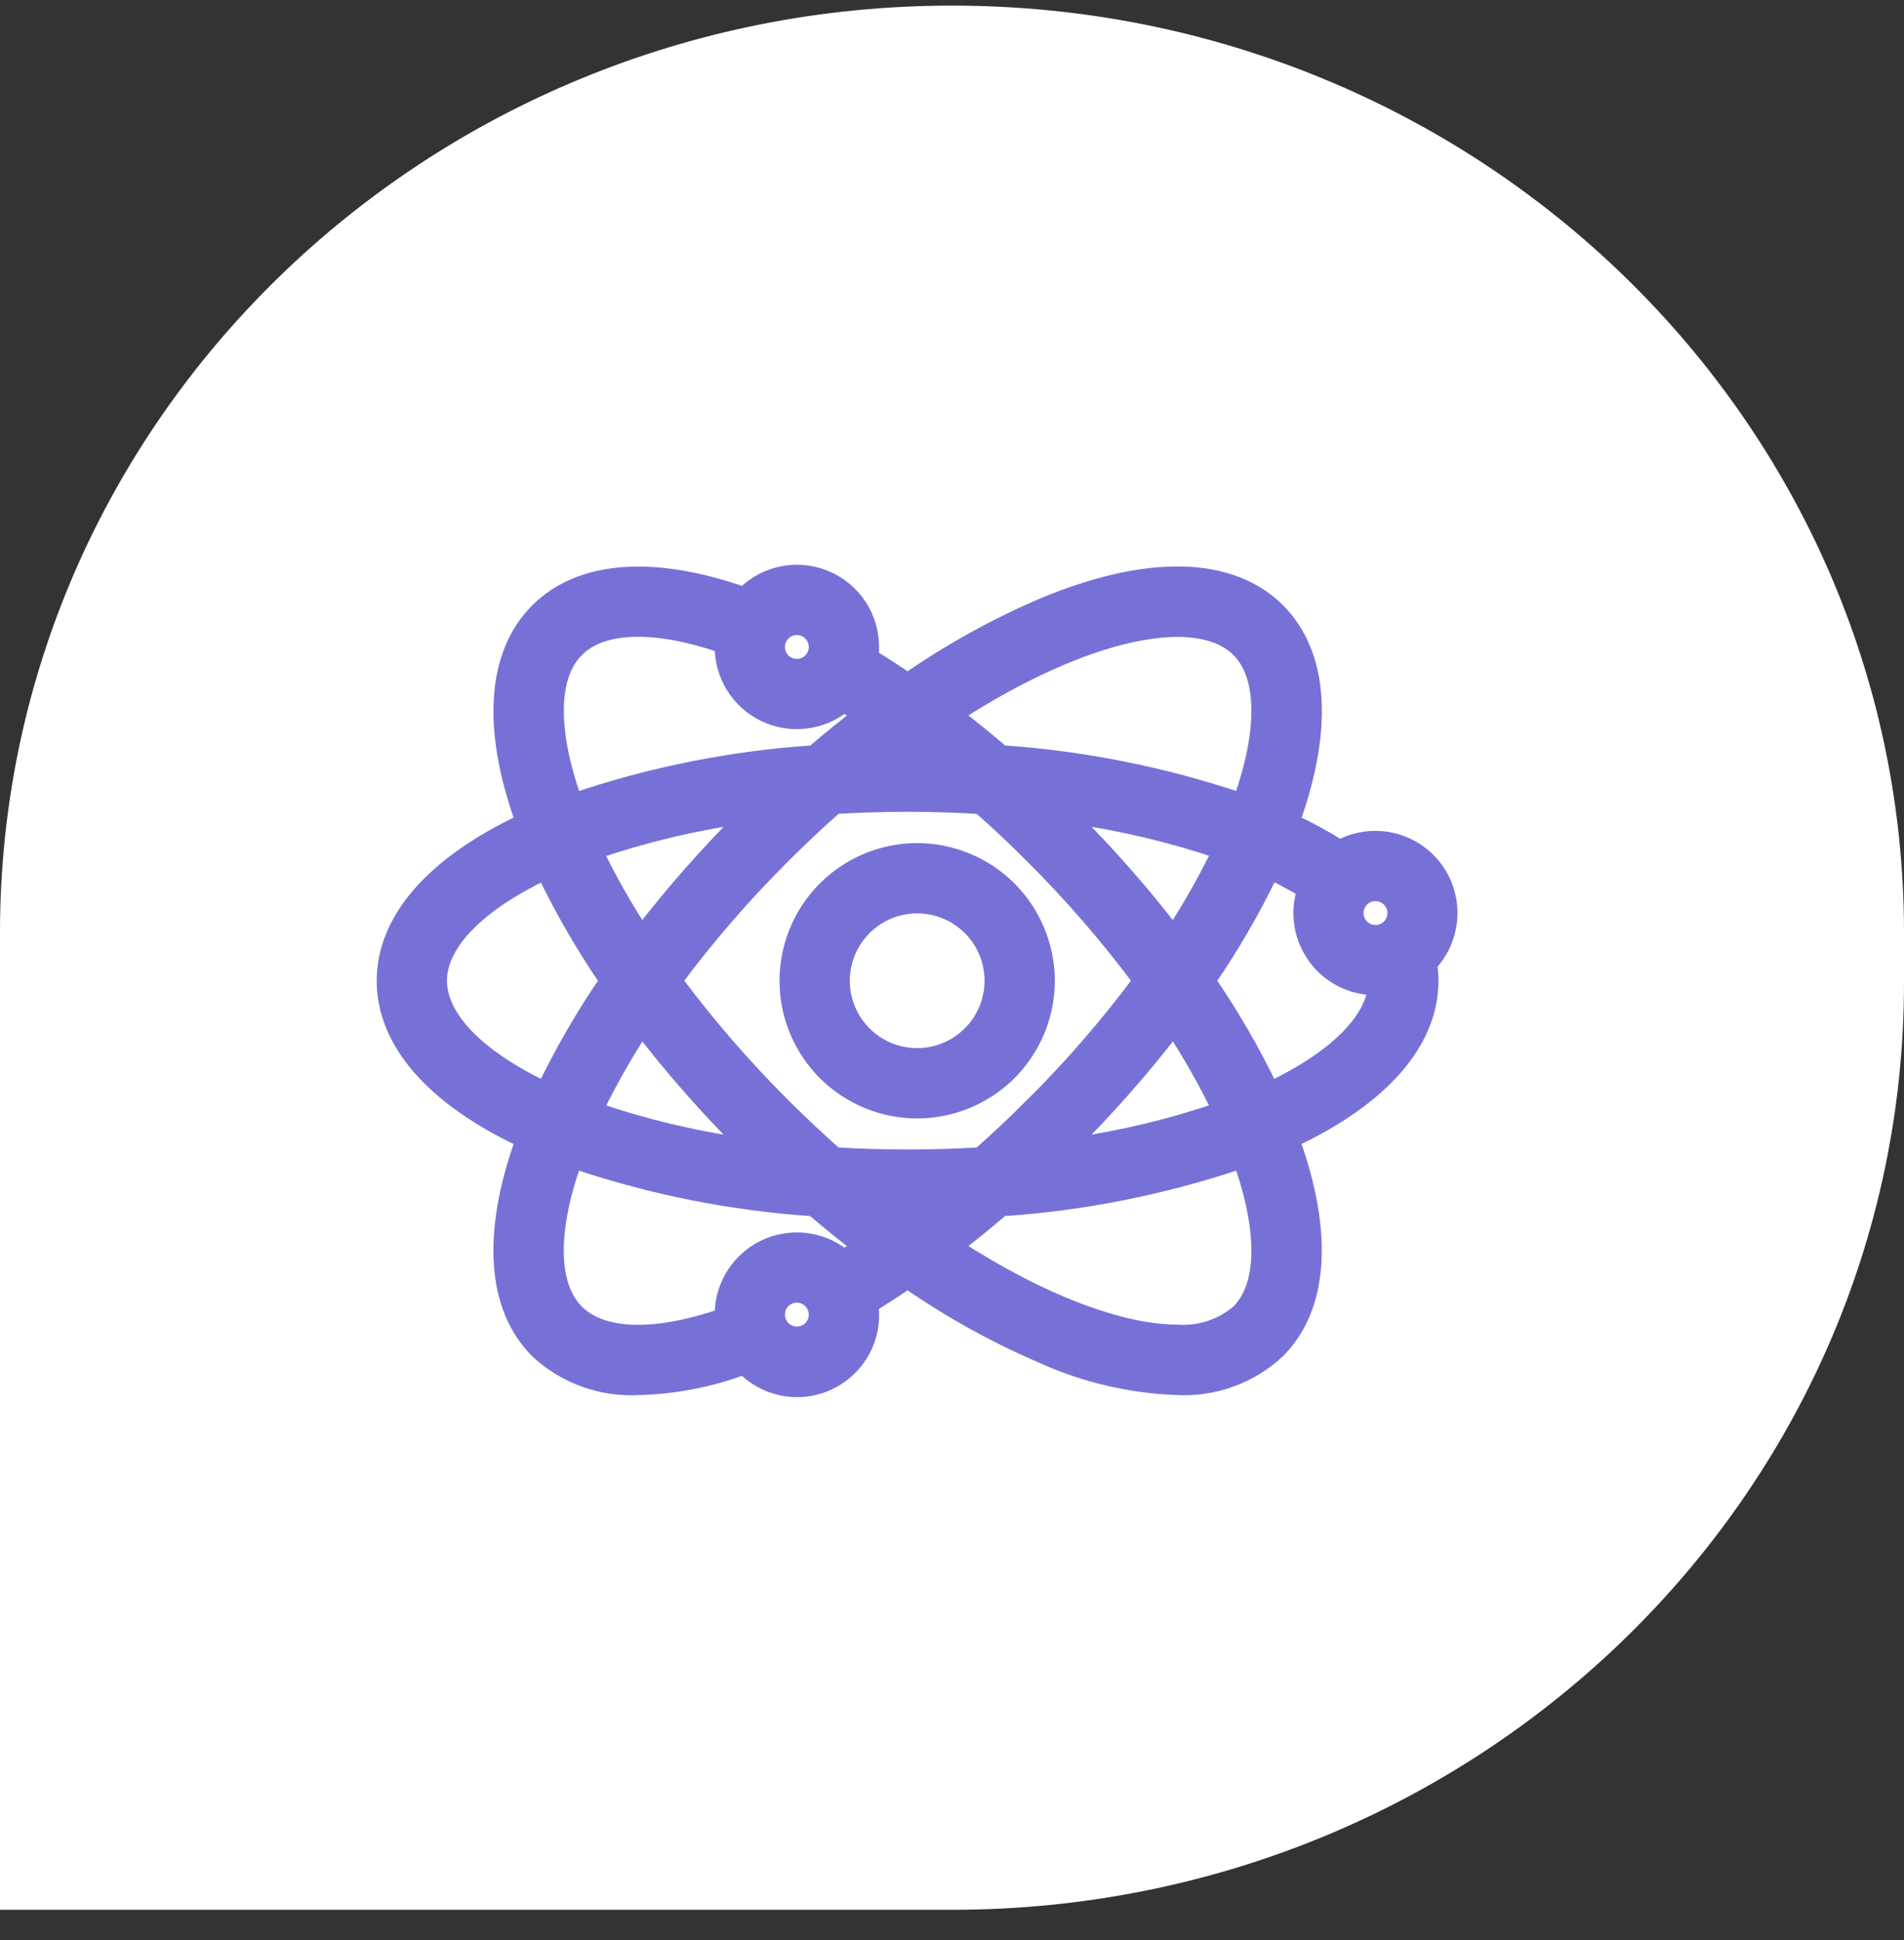 <svg width="53" height="54" viewBox="0 0 53 54" fill="none" xmlns="http://www.w3.org/2000/svg">
<rect x="0" y="0" width="53" height="54" fill="#333333" stroke="none"/>
<path d="M53 27.355V25.958C53 11.709 41.136 0.156 26.5 0.156C11.864 0.156 0 11.709 0 25.958L0 53.156L26.5 53.156C41.136 53.156 53 41.604 53 27.355Z" fill="white"/>
<g clip-path="url(#clip0_1_7508)">
<mask id="path-3-outside-1_1_7508" maskUnits="userSpaceOnUse" x="-5.442" y="-1.682" width="62" height="67" fill="black">
<rect fill="white" x="-5.442" y="-1.682" width="62" height="67"/>
<path d="M25.531 8.86C22.2 8.861 18.931 9.762 16.07 11.468C13.209 13.175 10.863 15.623 9.28 18.553C7.697 21.484 6.936 24.788 7.077 28.116C7.218 31.445 8.257 34.672 10.082 37.458C11.858 40.162 12.885 43.51 13.877 46.748C14.027 47.236 14.18 47.735 14.336 48.23H13.753C13.546 48.23 13.348 48.312 13.202 48.458C13.056 48.604 12.974 48.802 12.974 49.009V51.639C12.975 52.524 13.32 53.373 13.935 54.009C14.55 54.644 15.388 55.016 16.271 55.046V56.899C16.273 57.803 16.632 58.67 17.271 59.309C17.91 59.948 18.777 60.307 19.681 60.309H19.737C20.158 61.51 20.941 62.551 21.979 63.288C23.018 64.024 24.259 64.42 25.532 64.42C26.805 64.42 28.046 64.024 29.084 63.288C30.122 62.551 30.906 61.51 31.326 60.309H31.382C32.286 60.307 33.152 59.947 33.791 59.308C34.43 58.669 34.789 57.803 34.79 56.899V55.046C35.674 55.016 36.511 54.644 37.126 54.009C37.741 53.373 38.086 52.524 38.086 51.639V49.009C38.086 48.802 38.004 48.604 37.858 48.458C37.712 48.312 37.514 48.23 37.308 48.23H36.725C36.876 47.75 37.024 47.266 37.169 46.792C38.169 43.533 39.202 40.162 40.978 37.461C42.805 34.675 43.844 31.447 43.985 28.118C44.127 24.79 43.366 21.485 41.783 18.554C40.199 15.623 37.853 13.175 34.992 11.468C32.131 9.762 28.862 8.861 25.531 8.86ZM25.531 62.866C24.676 62.866 23.838 62.626 23.112 62.175C22.385 61.723 21.8 61.078 21.421 60.311H29.642C29.265 61.079 28.679 61.726 27.953 62.178C27.226 62.629 26.387 62.868 25.531 62.866ZM31.381 58.755H19.68C19.188 58.755 18.717 58.559 18.369 58.211C18.022 57.863 17.827 57.391 17.827 56.899V55.049H33.235V56.899C33.235 57.391 33.04 57.863 32.692 58.211C32.345 58.559 31.873 58.755 31.381 58.755ZM36.531 51.639C36.53 52.131 36.335 52.602 35.987 52.949C35.64 53.297 35.169 53.492 34.678 53.493H16.384C15.892 53.492 15.421 53.297 15.074 52.949C14.727 52.602 14.531 52.131 14.531 51.639V49.786H36.531V51.639ZM39.679 36.604C37.78 39.498 36.713 42.97 35.682 46.336C35.482 46.987 35.29 47.613 35.094 48.23H15.968C15.764 47.589 15.562 46.932 15.365 46.292C14.341 42.95 13.281 39.492 11.383 36.604C9.711 34.053 8.761 31.097 8.632 28.05C8.503 25.003 9.2 21.977 10.65 19.294C12.1 16.611 14.248 14.37 16.868 12.807C19.488 11.245 22.481 10.421 25.531 10.421C28.581 10.421 31.574 11.245 34.194 12.807C36.813 14.37 38.962 16.611 40.411 19.294C41.861 21.977 42.559 25.003 42.43 28.05C42.301 31.097 41.35 34.053 39.679 36.604ZM24.752 5.417V0.097C24.752 -0.11 24.834 -0.308 24.98 -0.454C25.126 -0.6 25.324 -0.682 25.531 -0.682C25.737 -0.682 25.935 -0.6 26.081 -0.454C26.227 -0.308 26.309 -0.11 26.309 0.097V5.417C26.309 5.624 26.227 5.822 26.081 5.968C25.935 6.114 25.737 6.196 25.531 6.196C25.324 6.196 25.126 6.114 24.98 5.968C24.834 5.822 24.752 5.624 24.752 5.417ZM8.097 12.96L4.336 9.198C4.197 9.051 4.121 8.855 4.124 8.653C4.127 8.451 4.209 8.257 4.352 8.114C4.495 7.971 4.688 7.89 4.891 7.886C5.093 7.883 5.289 7.959 5.436 8.098L9.198 11.86C9.336 12.007 9.412 12.203 9.409 12.405C9.406 12.607 9.324 12.8 9.181 12.943C9.038 13.086 8.845 13.168 8.643 13.171C8.44 13.174 8.245 13.098 8.097 12.96ZM2.433 29.291C2.433 29.497 2.352 29.695 2.207 29.84C2.062 29.986 1.865 30.069 1.659 30.07H-3.664C-3.87 30.07 -4.068 29.988 -4.214 29.842C-4.36 29.696 -4.442 29.498 -4.442 29.291C-4.442 29.085 -4.36 28.887 -4.214 28.741C-4.068 28.595 -3.87 28.513 -3.664 28.513H1.659C1.865 28.514 2.062 28.596 2.208 28.742C2.353 28.888 2.433 29.086 2.433 29.291ZM46.726 8.097C46.872 8.243 46.953 8.441 46.953 8.647C46.953 8.854 46.872 9.052 46.726 9.198L42.964 12.959C42.817 13.098 42.621 13.174 42.419 13.171C42.217 13.168 42.023 13.086 41.88 12.943C41.737 12.8 41.656 12.606 41.652 12.404C41.649 12.202 41.725 12.006 41.864 11.859L45.626 8.097C45.771 7.951 45.969 7.87 46.176 7.87C46.382 7.87 46.58 7.951 46.726 8.097ZM55.505 29.292C55.505 29.499 55.423 29.697 55.277 29.843C55.131 29.989 54.933 30.071 54.726 30.071H49.402C49.196 30.071 48.998 29.989 48.852 29.843C48.706 29.697 48.624 29.499 48.624 29.292C48.624 29.086 48.706 28.888 48.852 28.742C48.998 28.596 49.196 28.514 49.402 28.514H54.723C54.825 28.514 54.926 28.533 55.021 28.572C55.116 28.611 55.202 28.668 55.275 28.741C55.347 28.813 55.405 28.899 55.444 28.993C55.483 29.088 55.505 29.19 55.505 29.292ZM35.984 22.86C36.92 20.265 36.78 18.196 35.573 16.988C34.264 15.678 31.939 15.626 29.027 16.844C27.706 17.41 26.446 18.108 25.265 18.926C24.928 18.696 24.59 18.478 24.253 18.271C24.308 17.838 24.227 17.399 24.02 17.015C23.814 16.632 23.492 16.322 23.1 16.131C22.708 15.939 22.267 15.875 21.837 15.947C21.407 16.02 21.01 16.225 20.703 16.535C18.171 15.65 16.141 15.806 14.957 16.991C13.751 18.197 13.611 20.265 14.545 22.859C12.051 24.033 10.686 25.594 10.686 27.3C10.686 29.006 12.051 30.567 14.545 31.74C13.611 34.334 13.749 36.402 14.957 37.609C15.333 37.959 15.775 38.229 16.258 38.404C16.74 38.58 17.253 38.656 17.765 38.63C18.769 38.605 19.762 38.414 20.703 38.064C21.009 38.376 21.406 38.583 21.837 38.657C22.268 38.731 22.711 38.667 23.103 38.475C23.496 38.283 23.818 37.972 24.025 37.587C24.231 37.202 24.311 36.761 24.253 36.328C24.59 36.121 24.928 35.903 25.265 35.672C26.446 36.491 27.706 37.189 29.027 37.755C30.204 38.286 31.474 38.583 32.765 38.629C33.277 38.656 33.789 38.579 34.272 38.403C34.754 38.228 35.195 37.957 35.571 37.607C36.777 36.4 36.917 34.332 35.982 31.738C38.477 30.565 39.841 29.004 39.841 27.298C39.841 27.144 39.829 26.991 39.807 26.839C40.145 26.478 40.344 26.008 40.368 25.514C40.393 25.02 40.24 24.533 39.938 24.14C39.636 23.748 39.205 23.476 38.721 23.372C38.237 23.269 37.732 23.341 37.296 23.575C36.875 23.309 36.437 23.07 35.984 22.86ZM34.473 18.086C35.202 18.815 35.218 20.328 34.535 22.267C32.388 21.544 30.158 21.099 27.899 20.943C27.473 20.578 27.043 20.229 26.609 19.896C30.228 17.56 33.325 16.941 34.473 18.089V18.086ZM28.729 30.759C28.251 31.237 27.764 31.695 27.268 32.134C26.62 32.174 25.952 32.194 25.265 32.194C24.577 32.195 23.909 32.175 23.261 32.134C22.774 31.703 22.287 31.245 21.8 30.759C20.716 29.68 19.712 28.522 18.798 27.295C19.712 26.068 20.715 24.91 21.8 23.83C22.287 23.344 22.774 22.886 23.261 22.456C23.909 22.416 24.577 22.395 25.265 22.395C25.943 22.395 26.611 22.416 27.269 22.457C27.764 22.891 28.252 23.353 28.729 23.831C29.814 24.911 30.817 26.069 31.732 27.296C30.817 28.524 29.813 29.682 28.729 30.762V30.759ZM32.664 28.64C33.134 29.361 33.557 30.11 33.933 30.883C32.596 31.341 31.218 31.672 29.818 31.87L29.83 31.86C30.843 30.849 31.789 29.775 32.664 28.643V28.64ZM25.277 33.751L25.263 33.761L25.249 33.751H25.277ZM20.711 31.87C19.311 31.673 17.934 31.343 16.596 30.886C16.972 30.113 17.396 29.363 17.865 28.643C18.74 29.776 19.686 30.851 20.699 31.862L20.711 31.87ZM17.863 25.952C17.393 25.232 16.97 24.483 16.594 23.709C17.931 23.252 19.309 22.922 20.709 22.725L20.697 22.735C19.684 23.746 18.738 24.82 17.863 25.952ZM25.248 20.842L25.262 20.832L25.275 20.842H25.248ZM29.828 22.733L29.818 22.723C31.218 22.92 32.595 23.247 33.934 23.7C33.557 24.477 33.133 25.229 32.662 25.952C31.788 24.819 30.842 23.744 29.83 22.733H29.828ZM22.181 17.475C22.287 17.475 22.39 17.506 22.477 17.565C22.565 17.623 22.633 17.707 22.674 17.804C22.714 17.901 22.724 18.008 22.704 18.112C22.683 18.215 22.632 18.31 22.558 18.384C22.483 18.459 22.388 18.509 22.285 18.53C22.182 18.55 22.075 18.54 21.977 18.499C21.88 18.459 21.797 18.39 21.738 18.303C21.68 18.215 21.649 18.112 21.649 18.007C21.649 17.866 21.706 17.73 21.805 17.631C21.905 17.531 22.041 17.475 22.181 17.475ZM16.056 18.091C16.773 17.375 18.226 17.338 20.095 17.974C20.095 17.984 20.095 17.996 20.095 18.007C20.094 18.401 20.206 18.787 20.416 19.121C20.626 19.454 20.927 19.721 21.282 19.891C21.638 20.061 22.035 20.127 22.426 20.08C22.818 20.034 23.188 19.878 23.494 19.63C23.639 19.718 23.779 19.807 23.921 19.9C23.489 20.232 23.06 20.581 22.634 20.945C20.373 21.096 18.141 21.541 15.995 22.267C15.311 20.332 15.327 18.818 16.055 18.089L16.056 18.091ZM12.242 27.298C12.242 26.267 13.3 25.184 15.15 24.299C15.652 25.341 16.232 26.344 16.886 27.298C16.232 28.251 15.651 29.254 15.15 30.296C13.3 29.411 12.242 28.326 12.242 27.298ZM22.181 37.122C22.076 37.122 21.973 37.091 21.886 37.033C21.798 36.974 21.73 36.891 21.689 36.794C21.649 36.696 21.638 36.589 21.659 36.486C21.679 36.383 21.73 36.288 21.804 36.213C21.879 36.139 21.974 36.088 22.077 36.068C22.18 36.047 22.288 36.057 22.385 36.098C22.482 36.138 22.565 36.207 22.624 36.294C22.682 36.382 22.713 36.485 22.713 36.59C22.713 36.731 22.657 36.867 22.557 36.966C22.458 37.066 22.323 37.122 22.181 37.122ZM23.493 34.967C23.187 34.719 22.816 34.563 22.425 34.517C22.033 34.471 21.637 34.536 21.281 34.706C20.925 34.876 20.625 35.143 20.415 35.477C20.204 35.81 20.093 36.196 20.093 36.59C20.093 36.601 20.093 36.613 20.093 36.624C18.227 37.259 16.771 37.223 16.055 36.507C15.325 35.777 15.309 34.264 15.992 32.33C18.138 33.056 20.37 33.501 22.631 33.652C23.057 34.017 23.485 34.365 23.918 34.697C23.777 34.79 23.635 34.88 23.493 34.967ZM34.473 36.507C34.241 36.707 33.971 36.86 33.68 36.956C33.388 37.053 33.081 37.09 32.775 37.068C31.247 37.068 29.046 36.272 26.609 34.697C27.043 34.365 27.472 34.017 27.896 33.652C30.157 33.501 32.389 33.056 34.536 32.33C35.218 34.263 35.202 35.777 34.473 36.507ZM35.379 30.296C34.878 29.254 34.297 28.251 33.643 27.298C34.3 26.342 34.883 25.336 35.385 24.291C35.699 24.439 36.004 24.604 36.3 24.784C36.201 25.096 36.178 25.426 36.23 25.749C36.283 26.072 36.41 26.377 36.603 26.642C36.795 26.906 37.047 27.121 37.337 27.271C37.628 27.42 37.95 27.499 38.277 27.501C38.145 28.471 37.105 29.47 35.379 30.296ZM38.82 25.413C38.82 25.519 38.789 25.622 38.73 25.709C38.672 25.797 38.589 25.866 38.492 25.906C38.394 25.946 38.287 25.957 38.184 25.936C38.081 25.916 37.986 25.865 37.911 25.791C37.837 25.716 37.786 25.621 37.765 25.518C37.745 25.415 37.755 25.307 37.796 25.21C37.836 25.113 37.904 25.03 37.992 24.971C38.08 24.913 38.183 24.882 38.288 24.882C38.429 24.882 38.564 24.938 38.664 25.038C38.764 25.137 38.82 25.273 38.82 25.413ZM25.531 23.666C24.813 23.666 24.11 23.88 23.513 24.279C22.916 24.677 22.451 25.245 22.176 25.908C21.901 26.572 21.829 27.302 21.969 28.006C22.109 28.711 22.455 29.358 22.963 29.866C23.471 30.373 24.118 30.719 24.822 30.86C25.527 31 26.257 30.928 26.92 30.653C27.584 30.378 28.151 29.913 28.55 29.315C28.949 28.718 29.162 28.016 29.162 27.298C29.161 26.335 28.778 25.412 28.098 24.731C27.417 24.05 26.494 23.668 25.531 23.666ZM25.531 29.372C25.12 29.372 24.719 29.251 24.378 29.023C24.036 28.795 23.77 28.471 23.613 28.091C23.456 27.712 23.415 27.295 23.495 26.892C23.576 26.489 23.773 26.12 24.064 25.829C24.354 25.539 24.724 25.342 25.126 25.262C25.529 25.182 25.946 25.223 26.326 25.38C26.705 25.537 27.029 25.803 27.257 26.145C27.485 26.486 27.606 26.887 27.606 27.298C27.605 27.848 27.387 28.375 26.997 28.764C26.608 29.153 26.081 29.372 25.531 29.372Z"/>
</mask>
<path d="M25.531 8.86C22.2 8.861 18.931 9.762 16.07 11.468C13.209 13.175 10.863 15.623 9.28 18.553C7.697 21.484 6.936 24.788 7.077 28.116C7.218 31.445 8.257 34.672 10.082 37.458C11.858 40.162 12.885 43.51 13.877 46.748C14.027 47.236 14.18 47.735 14.336 48.23H13.753C13.546 48.23 13.348 48.312 13.202 48.458C13.056 48.604 12.974 48.802 12.974 49.009V51.639C12.975 52.524 13.32 53.373 13.935 54.009C14.55 54.644 15.388 55.016 16.271 55.046V56.899C16.273 57.803 16.632 58.67 17.271 59.309C17.91 59.948 18.777 60.307 19.681 60.309H19.737C20.158 61.51 20.941 62.551 21.979 63.288C23.018 64.024 24.259 64.42 25.532 64.42C26.805 64.42 28.046 64.024 29.084 63.288C30.122 62.551 30.906 61.51 31.326 60.309H31.382C32.286 60.307 33.152 59.947 33.791 59.308C34.43 58.669 34.789 57.803 34.79 56.899V55.046C35.674 55.016 36.511 54.644 37.126 54.009C37.741 53.373 38.086 52.524 38.086 51.639V49.009C38.086 48.802 38.004 48.604 37.858 48.458C37.712 48.312 37.514 48.23 37.308 48.23H36.725C36.876 47.75 37.024 47.266 37.169 46.792C38.169 43.533 39.202 40.162 40.978 37.461C42.805 34.675 43.844 31.447 43.985 28.118C44.127 24.79 43.366 21.485 41.783 18.554C40.199 15.623 37.853 13.175 34.992 11.468C32.131 9.762 28.862 8.861 25.531 8.86ZM25.531 62.866C24.676 62.866 23.838 62.626 23.112 62.175C22.385 61.723 21.8 61.078 21.421 60.311H29.642C29.265 61.079 28.679 61.726 27.953 62.178C27.226 62.629 26.387 62.868 25.531 62.866ZM31.381 58.755H19.68C19.188 58.755 18.717 58.559 18.369 58.211C18.022 57.863 17.827 57.391 17.827 56.899V55.049H33.235V56.899C33.235 57.391 33.04 57.863 32.692 58.211C32.345 58.559 31.873 58.755 31.381 58.755ZM36.531 51.639C36.53 52.131 36.335 52.602 35.987 52.949C35.64 53.297 35.169 53.492 34.678 53.493H16.384C15.892 53.492 15.421 53.297 15.074 52.949C14.727 52.602 14.531 52.131 14.531 51.639V49.786H36.531V51.639ZM39.679 36.604C37.78 39.498 36.713 42.97 35.682 46.336C35.482 46.987 35.29 47.613 35.094 48.23H15.968C15.764 47.589 15.562 46.932 15.365 46.292C14.341 42.95 13.281 39.492 11.383 36.604C9.711 34.053 8.761 31.097 8.632 28.05C8.503 25.003 9.2 21.977 10.65 19.294C12.1 16.611 14.248 14.37 16.868 12.807C19.488 11.245 22.481 10.421 25.531 10.421C28.581 10.421 31.574 11.245 34.194 12.807C36.813 14.37 38.962 16.611 40.411 19.294C41.861 21.977 42.559 25.003 42.43 28.05C42.301 31.097 41.35 34.053 39.679 36.604ZM24.752 5.417V0.097C24.752 -0.11 24.834 -0.308 24.98 -0.454C25.126 -0.6 25.324 -0.682 25.531 -0.682C25.737 -0.682 25.935 -0.6 26.081 -0.454C26.227 -0.308 26.309 -0.11 26.309 0.097V5.417C26.309 5.624 26.227 5.822 26.081 5.968C25.935 6.114 25.737 6.196 25.531 6.196C25.324 6.196 25.126 6.114 24.98 5.968C24.834 5.822 24.752 5.624 24.752 5.417ZM8.097 12.96L4.336 9.198C4.197 9.051 4.121 8.855 4.124 8.653C4.127 8.451 4.209 8.257 4.352 8.114C4.495 7.971 4.688 7.89 4.891 7.886C5.093 7.883 5.289 7.959 5.436 8.098L9.198 11.86C9.336 12.007 9.412 12.203 9.409 12.405C9.406 12.607 9.324 12.8 9.181 12.943C9.038 13.086 8.845 13.168 8.643 13.171C8.44 13.174 8.245 13.098 8.097 12.96ZM2.433 29.291C2.433 29.497 2.352 29.695 2.207 29.84C2.062 29.986 1.865 30.069 1.659 30.07H-3.664C-3.87 30.07 -4.068 29.988 -4.214 29.842C-4.36 29.696 -4.442 29.498 -4.442 29.291C-4.442 29.085 -4.36 28.887 -4.214 28.741C-4.068 28.595 -3.87 28.513 -3.664 28.513H1.659C1.865 28.514 2.062 28.596 2.208 28.742C2.353 28.888 2.433 29.086 2.433 29.291ZM46.726 8.097C46.872 8.243 46.953 8.441 46.953 8.647C46.953 8.854 46.872 9.052 46.726 9.198L42.964 12.959C42.817 13.098 42.621 13.174 42.419 13.171C42.217 13.168 42.023 13.086 41.88 12.943C41.737 12.8 41.656 12.606 41.652 12.404C41.649 12.202 41.725 12.006 41.864 11.859L45.626 8.097C45.771 7.951 45.969 7.87 46.176 7.87C46.382 7.87 46.58 7.951 46.726 8.097ZM55.505 29.292C55.505 29.499 55.423 29.697 55.277 29.843C55.131 29.989 54.933 30.071 54.726 30.071H49.402C49.196 30.071 48.998 29.989 48.852 29.843C48.706 29.697 48.624 29.499 48.624 29.292C48.624 29.086 48.706 28.888 48.852 28.742C48.998 28.596 49.196 28.514 49.402 28.514H54.723C54.825 28.514 54.926 28.533 55.021 28.572C55.116 28.611 55.202 28.668 55.275 28.741C55.347 28.813 55.405 28.899 55.444 28.993C55.483 29.088 55.505 29.19 55.505 29.292ZM35.984 22.86C36.92 20.265 36.78 18.196 35.573 16.988C34.264 15.678 31.939 15.626 29.027 16.844C27.706 17.41 26.446 18.108 25.265 18.926C24.928 18.696 24.59 18.478 24.253 18.271C24.308 17.838 24.227 17.399 24.02 17.015C23.814 16.632 23.492 16.322 23.1 16.131C22.708 15.939 22.267 15.875 21.837 15.947C21.407 16.02 21.01 16.225 20.703 16.535C18.171 15.65 16.141 15.806 14.957 16.991C13.751 18.197 13.611 20.265 14.545 22.859C12.051 24.033 10.686 25.594 10.686 27.3C10.686 29.006 12.051 30.567 14.545 31.74C13.611 34.334 13.749 36.402 14.957 37.609C15.333 37.959 15.775 38.229 16.258 38.404C16.74 38.58 17.253 38.656 17.765 38.63C18.769 38.605 19.762 38.414 20.703 38.064C21.009 38.376 21.406 38.583 21.837 38.657C22.268 38.731 22.711 38.667 23.103 38.475C23.496 38.283 23.818 37.972 24.025 37.587C24.231 37.202 24.311 36.761 24.253 36.328C24.59 36.121 24.928 35.903 25.265 35.672C26.446 36.491 27.706 37.189 29.027 37.755C30.204 38.286 31.474 38.583 32.765 38.629C33.277 38.656 33.789 38.579 34.272 38.403C34.754 38.228 35.195 37.957 35.571 37.607C36.777 36.4 36.917 34.332 35.982 31.738C38.477 30.565 39.841 29.004 39.841 27.298C39.841 27.144 39.829 26.991 39.807 26.839C40.145 26.478 40.344 26.008 40.368 25.514C40.393 25.02 40.24 24.533 39.938 24.14C39.636 23.748 39.205 23.476 38.721 23.372C38.237 23.269 37.732 23.341 37.296 23.575C36.875 23.309 36.437 23.07 35.984 22.86ZM34.473 18.086C35.202 18.815 35.218 20.328 34.535 22.267C32.388 21.544 30.158 21.099 27.899 20.943C27.473 20.578 27.043 20.229 26.609 19.896C30.228 17.56 33.325 16.941 34.473 18.089V18.086ZM28.729 30.759C28.251 31.237 27.764 31.695 27.268 32.134C26.62 32.174 25.952 32.194 25.265 32.194C24.577 32.195 23.909 32.175 23.261 32.134C22.774 31.703 22.287 31.245 21.8 30.759C20.716 29.68 19.712 28.522 18.798 27.295C19.712 26.068 20.715 24.91 21.8 23.83C22.287 23.344 22.774 22.886 23.261 22.456C23.909 22.416 24.577 22.395 25.265 22.395C25.943 22.395 26.611 22.416 27.269 22.457C27.764 22.891 28.252 23.353 28.729 23.831C29.814 24.911 30.817 26.069 31.732 27.296C30.817 28.524 29.813 29.682 28.729 30.762V30.759ZM32.664 28.64C33.134 29.361 33.557 30.11 33.933 30.883C32.596 31.341 31.218 31.672 29.818 31.87L29.83 31.86C30.843 30.849 31.789 29.775 32.664 28.643V28.64ZM25.277 33.751L25.263 33.761L25.249 33.751H25.277ZM20.711 31.87C19.311 31.673 17.934 31.343 16.596 30.886C16.972 30.113 17.396 29.363 17.865 28.643C18.74 29.776 19.686 30.851 20.699 31.862L20.711 31.87ZM17.863 25.952C17.393 25.232 16.97 24.483 16.594 23.709C17.931 23.252 19.309 22.922 20.709 22.725L20.697 22.735C19.684 23.746 18.738 24.82 17.863 25.952ZM25.248 20.842L25.262 20.832L25.275 20.842H25.248ZM29.828 22.733L29.818 22.723C31.218 22.92 32.595 23.247 33.934 23.7C33.557 24.477 33.133 25.229 32.662 25.952C31.788 24.819 30.842 23.744 29.83 22.733H29.828ZM22.181 17.475C22.287 17.475 22.39 17.506 22.477 17.565C22.565 17.623 22.633 17.707 22.674 17.804C22.714 17.901 22.724 18.008 22.704 18.112C22.683 18.215 22.632 18.31 22.558 18.384C22.483 18.459 22.388 18.509 22.285 18.53C22.182 18.55 22.075 18.54 21.977 18.499C21.88 18.459 21.797 18.39 21.738 18.303C21.68 18.215 21.649 18.112 21.649 18.007C21.649 17.866 21.706 17.73 21.805 17.631C21.905 17.531 22.041 17.475 22.181 17.475ZM16.056 18.091C16.773 17.375 18.226 17.338 20.095 17.974C20.095 17.984 20.095 17.996 20.095 18.007C20.094 18.401 20.206 18.787 20.416 19.121C20.626 19.454 20.927 19.721 21.282 19.891C21.638 20.061 22.035 20.127 22.426 20.08C22.818 20.034 23.188 19.878 23.494 19.63C23.639 19.718 23.779 19.807 23.921 19.9C23.489 20.232 23.06 20.581 22.634 20.945C20.373 21.096 18.141 21.541 15.995 22.267C15.311 20.332 15.327 18.818 16.055 18.089L16.056 18.091ZM12.242 27.298C12.242 26.267 13.3 25.184 15.15 24.299C15.652 25.341 16.232 26.344 16.886 27.298C16.232 28.251 15.651 29.254 15.15 30.296C13.3 29.411 12.242 28.326 12.242 27.298ZM22.181 37.122C22.076 37.122 21.973 37.091 21.886 37.033C21.798 36.974 21.73 36.891 21.689 36.794C21.649 36.696 21.638 36.589 21.659 36.486C21.679 36.383 21.73 36.288 21.804 36.213C21.879 36.139 21.974 36.088 22.077 36.068C22.18 36.047 22.288 36.057 22.385 36.098C22.482 36.138 22.565 36.207 22.624 36.294C22.682 36.382 22.713 36.485 22.713 36.59C22.713 36.731 22.657 36.867 22.557 36.966C22.458 37.066 22.323 37.122 22.181 37.122ZM23.493 34.967C23.187 34.719 22.816 34.563 22.425 34.517C22.033 34.471 21.637 34.536 21.281 34.706C20.925 34.876 20.625 35.143 20.415 35.477C20.204 35.81 20.093 36.196 20.093 36.59C20.093 36.601 20.093 36.613 20.093 36.624C18.227 37.259 16.771 37.223 16.055 36.507C15.325 35.777 15.309 34.264 15.992 32.33C18.138 33.056 20.37 33.501 22.631 33.652C23.057 34.017 23.485 34.365 23.918 34.697C23.777 34.79 23.635 34.88 23.493 34.967ZM34.473 36.507C34.241 36.707 33.971 36.86 33.68 36.956C33.388 37.053 33.081 37.09 32.775 37.068C31.247 37.068 29.046 36.272 26.609 34.697C27.043 34.365 27.472 34.017 27.896 33.652C30.157 33.501 32.389 33.056 34.536 32.33C35.218 34.263 35.202 35.777 34.473 36.507ZM35.379 30.296C34.878 29.254 34.297 28.251 33.643 27.298C34.3 26.342 34.883 25.336 35.385 24.291C35.699 24.439 36.004 24.604 36.3 24.784C36.201 25.096 36.178 25.426 36.23 25.749C36.283 26.072 36.41 26.377 36.603 26.642C36.795 26.906 37.047 27.121 37.337 27.271C37.628 27.42 37.95 27.499 38.277 27.501C38.145 28.471 37.105 29.47 35.379 30.296ZM38.82 25.413C38.82 25.519 38.789 25.622 38.73 25.709C38.672 25.797 38.589 25.866 38.492 25.906C38.394 25.946 38.287 25.957 38.184 25.936C38.081 25.916 37.986 25.865 37.911 25.791C37.837 25.716 37.786 25.621 37.765 25.518C37.745 25.415 37.755 25.307 37.796 25.21C37.836 25.113 37.904 25.03 37.992 24.971C38.08 24.913 38.183 24.882 38.288 24.882C38.429 24.882 38.564 24.938 38.664 25.038C38.764 25.137 38.82 25.273 38.82 25.413ZM25.531 23.666C24.813 23.666 24.11 23.88 23.513 24.279C22.916 24.677 22.451 25.245 22.176 25.908C21.901 26.572 21.829 27.302 21.969 28.006C22.109 28.711 22.455 29.358 22.963 29.866C23.471 30.373 24.118 30.719 24.822 30.86C25.527 31 26.257 30.928 26.92 30.653C27.584 30.378 28.151 29.913 28.55 29.315C28.949 28.718 29.162 28.016 29.162 27.298C29.161 26.335 28.778 25.412 28.098 24.731C27.417 24.05 26.494 23.668 25.531 23.666ZM25.531 29.372C25.12 29.372 24.719 29.251 24.378 29.023C24.036 28.795 23.77 28.471 23.613 28.091C23.456 27.712 23.415 27.295 23.495 26.892C23.576 26.489 23.773 26.12 24.064 25.829C24.354 25.539 24.724 25.342 25.126 25.262C25.529 25.182 25.946 25.223 26.326 25.38C26.705 25.537 27.029 25.803 27.257 26.145C27.485 26.486 27.606 26.887 27.606 27.298C27.605 27.848 27.387 28.375 26.997 28.764C26.608 29.153 26.081 29.372 25.531 29.372Z" fill="#7771D7"/>
<path d="M25.531 8.86C22.2 8.861 18.931 9.762 16.07 11.468C13.209 13.175 10.863 15.623 9.28 18.553C7.697 21.484 6.936 24.788 7.077 28.116C7.218 31.445 8.257 34.672 10.082 37.458C11.858 40.162 12.885 43.51 13.877 46.748C14.027 47.236 14.18 47.735 14.336 48.23H13.753C13.546 48.23 13.348 48.312 13.202 48.458C13.056 48.604 12.974 48.802 12.974 49.009V51.639C12.975 52.524 13.32 53.373 13.935 54.009C14.55 54.644 15.388 55.016 16.271 55.046V56.899C16.273 57.803 16.632 58.67 17.271 59.309C17.91 59.948 18.777 60.307 19.681 60.309H19.737C20.158 61.51 20.941 62.551 21.979 63.288C23.018 64.024 24.259 64.42 25.532 64.42C26.805 64.42 28.046 64.024 29.084 63.288C30.122 62.551 30.906 61.51 31.326 60.309H31.382C32.286 60.307 33.152 59.947 33.791 59.308C34.43 58.669 34.789 57.803 34.79 56.899V55.046C35.674 55.016 36.511 54.644 37.126 54.009C37.741 53.373 38.086 52.524 38.086 51.639V49.009C38.086 48.802 38.004 48.604 37.858 48.458C37.712 48.312 37.514 48.23 37.308 48.23H36.725C36.876 47.75 37.024 47.266 37.169 46.792C38.169 43.533 39.202 40.162 40.978 37.461C42.805 34.675 43.844 31.447 43.985 28.118C44.127 24.79 43.366 21.485 41.783 18.554C40.199 15.623 37.853 13.175 34.992 11.468C32.131 9.762 28.862 8.861 25.531 8.86ZM25.531 62.866C24.676 62.866 23.838 62.626 23.112 62.175C22.385 61.723 21.8 61.078 21.421 60.311H29.642C29.265 61.079 28.679 61.726 27.953 62.178C27.226 62.629 26.387 62.868 25.531 62.866ZM31.381 58.755H19.68C19.188 58.755 18.717 58.559 18.369 58.211C18.022 57.863 17.827 57.391 17.827 56.899V55.049H33.235V56.899C33.235 57.391 33.04 57.863 32.692 58.211C32.345 58.559 31.873 58.755 31.381 58.755ZM36.531 51.639C36.53 52.131 36.335 52.602 35.987 52.949C35.64 53.297 35.169 53.492 34.678 53.493H16.384C15.892 53.492 15.421 53.297 15.074 52.949C14.727 52.602 14.531 52.131 14.531 51.639V49.786H36.531V51.639ZM39.679 36.604C37.78 39.498 36.713 42.97 35.682 46.336C35.482 46.987 35.29 47.613 35.094 48.23H15.968C15.764 47.589 15.562 46.932 15.365 46.292C14.341 42.95 13.281 39.492 11.383 36.604C9.711 34.053 8.761 31.097 8.632 28.05C8.503 25.003 9.2 21.977 10.65 19.294C12.1 16.611 14.248 14.37 16.868 12.807C19.488 11.245 22.481 10.421 25.531 10.421C28.581 10.421 31.574 11.245 34.194 12.807C36.813 14.37 38.962 16.611 40.411 19.294C41.861 21.977 42.559 25.003 42.43 28.05C42.301 31.097 41.35 34.053 39.679 36.604ZM24.752 5.417V0.097C24.752 -0.11 24.834 -0.308 24.98 -0.454C25.126 -0.6 25.324 -0.682 25.531 -0.682C25.737 -0.682 25.935 -0.6 26.081 -0.454C26.227 -0.308 26.309 -0.11 26.309 0.097V5.417C26.309 5.624 26.227 5.822 26.081 5.968C25.935 6.114 25.737 6.196 25.531 6.196C25.324 6.196 25.126 6.114 24.98 5.968C24.834 5.822 24.752 5.624 24.752 5.417ZM8.097 12.96L4.336 9.198C4.197 9.051 4.121 8.855 4.124 8.653C4.127 8.451 4.209 8.257 4.352 8.114C4.495 7.971 4.688 7.89 4.891 7.886C5.093 7.883 5.289 7.959 5.436 8.098L9.198 11.86C9.336 12.007 9.412 12.203 9.409 12.405C9.406 12.607 9.324 12.8 9.181 12.943C9.038 13.086 8.845 13.168 8.643 13.171C8.44 13.174 8.245 13.098 8.097 12.96ZM2.433 29.291C2.433 29.497 2.352 29.695 2.207 29.84C2.062 29.986 1.865 30.069 1.659 30.07H-3.664C-3.87 30.07 -4.068 29.988 -4.214 29.842C-4.36 29.696 -4.442 29.498 -4.442 29.291C-4.442 29.085 -4.36 28.887 -4.214 28.741C-4.068 28.595 -3.87 28.513 -3.664 28.513H1.659C1.865 28.514 2.062 28.596 2.208 28.742C2.353 28.888 2.433 29.086 2.433 29.291ZM46.726 8.097C46.872 8.243 46.953 8.441 46.953 8.647C46.953 8.854 46.872 9.052 46.726 9.198L42.964 12.959C42.817 13.098 42.621 13.174 42.419 13.171C42.217 13.168 42.023 13.086 41.88 12.943C41.737 12.8 41.656 12.606 41.652 12.404C41.649 12.202 41.725 12.006 41.864 11.859L45.626 8.097C45.771 7.951 45.969 7.87 46.176 7.87C46.382 7.87 46.58 7.951 46.726 8.097ZM55.505 29.292C55.505 29.499 55.423 29.697 55.277 29.843C55.131 29.989 54.933 30.071 54.726 30.071H49.402C49.196 30.071 48.998 29.989 48.852 29.843C48.706 29.697 48.624 29.499 48.624 29.292C48.624 29.086 48.706 28.888 48.852 28.742C48.998 28.596 49.196 28.514 49.402 28.514H54.723C54.825 28.514 54.926 28.533 55.021 28.572C55.116 28.611 55.202 28.668 55.275 28.741C55.347 28.813 55.405 28.899 55.444 28.993C55.483 29.088 55.505 29.19 55.505 29.292ZM35.984 22.86C36.92 20.265 36.78 18.196 35.573 16.988C34.264 15.678 31.939 15.626 29.027 16.844C27.706 17.41 26.446 18.108 25.265 18.926C24.928 18.696 24.59 18.478 24.253 18.271C24.308 17.838 24.227 17.399 24.02 17.015C23.814 16.632 23.492 16.322 23.1 16.131C22.708 15.939 22.267 15.875 21.837 15.947C21.407 16.02 21.01 16.225 20.703 16.535C18.171 15.65 16.141 15.806 14.957 16.991C13.751 18.197 13.611 20.265 14.545 22.859C12.051 24.033 10.686 25.594 10.686 27.3C10.686 29.006 12.051 30.567 14.545 31.74C13.611 34.334 13.749 36.402 14.957 37.609C15.333 37.959 15.775 38.229 16.258 38.404C16.74 38.58 17.253 38.656 17.765 38.63C18.769 38.605 19.762 38.414 20.703 38.064C21.009 38.376 21.406 38.583 21.837 38.657C22.268 38.731 22.711 38.667 23.103 38.475C23.496 38.283 23.818 37.972 24.025 37.587C24.231 37.202 24.311 36.761 24.253 36.328C24.59 36.121 24.928 35.903 25.265 35.672C26.446 36.491 27.706 37.189 29.027 37.755C30.204 38.286 31.474 38.583 32.765 38.629C33.277 38.656 33.789 38.579 34.272 38.403C34.754 38.228 35.195 37.957 35.571 37.607C36.777 36.4 36.917 34.332 35.982 31.738C38.477 30.565 39.841 29.004 39.841 27.298C39.841 27.144 39.829 26.991 39.807 26.839C40.145 26.478 40.344 26.008 40.368 25.514C40.393 25.02 40.24 24.533 39.938 24.14C39.636 23.748 39.205 23.476 38.721 23.372C38.237 23.269 37.732 23.341 37.296 23.575C36.875 23.309 36.437 23.07 35.984 22.86ZM34.473 18.086C35.202 18.815 35.218 20.328 34.535 22.267C32.388 21.544 30.158 21.099 27.899 20.943C27.473 20.578 27.043 20.229 26.609 19.896C30.228 17.56 33.325 16.941 34.473 18.089V18.086ZM28.729 30.759C28.251 31.237 27.764 31.695 27.268 32.134C26.62 32.174 25.952 32.194 25.265 32.194C24.577 32.195 23.909 32.175 23.261 32.134C22.774 31.703 22.287 31.245 21.8 30.759C20.716 29.68 19.712 28.522 18.798 27.295C19.712 26.068 20.715 24.91 21.8 23.83C22.287 23.344 22.774 22.886 23.261 22.456C23.909 22.416 24.577 22.395 25.265 22.395C25.943 22.395 26.611 22.416 27.269 22.457C27.764 22.891 28.252 23.353 28.729 23.831C29.814 24.911 30.817 26.069 31.732 27.296C30.817 28.524 29.813 29.682 28.729 30.762V30.759ZM32.664 28.64C33.134 29.361 33.557 30.11 33.933 30.883C32.596 31.341 31.218 31.672 29.818 31.87L29.83 31.86C30.843 30.849 31.789 29.775 32.664 28.643V28.64ZM25.277 33.751L25.263 33.761L25.249 33.751H25.277ZM20.711 31.87C19.311 31.673 17.934 31.343 16.596 30.886C16.972 30.113 17.396 29.363 17.865 28.643C18.74 29.776 19.686 30.851 20.699 31.862L20.711 31.87ZM17.863 25.952C17.393 25.232 16.97 24.483 16.594 23.709C17.931 23.252 19.309 22.922 20.709 22.725L20.697 22.735C19.684 23.746 18.738 24.82 17.863 25.952ZM25.248 20.842L25.262 20.832L25.275 20.842H25.248ZM29.828 22.733L29.818 22.723C31.218 22.92 32.595 23.247 33.934 23.7C33.557 24.477 33.133 25.229 32.662 25.952C31.788 24.819 30.842 23.744 29.83 22.733H29.828ZM22.181 17.475C22.287 17.475 22.39 17.506 22.477 17.565C22.565 17.623 22.633 17.707 22.674 17.804C22.714 17.901 22.724 18.008 22.704 18.112C22.683 18.215 22.632 18.31 22.558 18.384C22.483 18.459 22.388 18.509 22.285 18.53C22.182 18.55 22.075 18.54 21.977 18.499C21.88 18.459 21.797 18.39 21.738 18.303C21.68 18.215 21.649 18.112 21.649 18.007C21.649 17.866 21.706 17.73 21.805 17.631C21.905 17.531 22.041 17.475 22.181 17.475ZM16.056 18.091C16.773 17.375 18.226 17.338 20.095 17.974C20.095 17.984 20.095 17.996 20.095 18.007C20.094 18.401 20.206 18.787 20.416 19.121C20.626 19.454 20.927 19.721 21.282 19.891C21.638 20.061 22.035 20.127 22.426 20.08C22.818 20.034 23.188 19.878 23.494 19.63C23.639 19.718 23.779 19.807 23.921 19.9C23.489 20.232 23.06 20.581 22.634 20.945C20.373 21.096 18.141 21.541 15.995 22.267C15.311 20.332 15.327 18.818 16.055 18.089L16.056 18.091ZM12.242 27.298C12.242 26.267 13.3 25.184 15.15 24.299C15.652 25.341 16.232 26.344 16.886 27.298C16.232 28.251 15.651 29.254 15.15 30.296C13.3 29.411 12.242 28.326 12.242 27.298ZM22.181 37.122C22.076 37.122 21.973 37.091 21.886 37.033C21.798 36.974 21.73 36.891 21.689 36.794C21.649 36.696 21.638 36.589 21.659 36.486C21.679 36.383 21.73 36.288 21.804 36.213C21.879 36.139 21.974 36.088 22.077 36.068C22.18 36.047 22.288 36.057 22.385 36.098C22.482 36.138 22.565 36.207 22.624 36.294C22.682 36.382 22.713 36.485 22.713 36.59C22.713 36.731 22.657 36.867 22.557 36.966C22.458 37.066 22.323 37.122 22.181 37.122ZM23.493 34.967C23.187 34.719 22.816 34.563 22.425 34.517C22.033 34.471 21.637 34.536 21.281 34.706C20.925 34.876 20.625 35.143 20.415 35.477C20.204 35.81 20.093 36.196 20.093 36.59C20.093 36.601 20.093 36.613 20.093 36.624C18.227 37.259 16.771 37.223 16.055 36.507C15.325 35.777 15.309 34.264 15.992 32.33C18.138 33.056 20.37 33.501 22.631 33.652C23.057 34.017 23.485 34.365 23.918 34.697C23.777 34.79 23.635 34.88 23.493 34.967ZM34.473 36.507C34.241 36.707 33.971 36.86 33.68 36.956C33.388 37.053 33.081 37.09 32.775 37.068C31.247 37.068 29.046 36.272 26.609 34.697C27.043 34.365 27.472 34.017 27.896 33.652C30.157 33.501 32.389 33.056 34.536 32.33C35.218 34.263 35.202 35.777 34.473 36.507ZM35.379 30.296C34.878 29.254 34.297 28.251 33.643 27.298C34.3 26.342 34.883 25.336 35.385 24.291C35.699 24.439 36.004 24.604 36.3 24.784C36.201 25.096 36.178 25.426 36.23 25.749C36.283 26.072 36.41 26.377 36.603 26.642C36.795 26.906 37.047 27.121 37.337 27.271C37.628 27.42 37.95 27.499 38.277 27.501C38.145 28.471 37.105 29.47 35.379 30.296ZM38.82 25.413C38.82 25.519 38.789 25.622 38.73 25.709C38.672 25.797 38.589 25.866 38.492 25.906C38.394 25.946 38.287 25.957 38.184 25.936C38.081 25.916 37.986 25.865 37.911 25.791C37.837 25.716 37.786 25.621 37.765 25.518C37.745 25.415 37.755 25.307 37.796 25.21C37.836 25.113 37.904 25.03 37.992 24.971C38.08 24.913 38.183 24.882 38.288 24.882C38.429 24.882 38.564 24.938 38.664 25.038C38.764 25.137 38.82 25.273 38.82 25.413ZM25.531 23.666C24.813 23.666 24.11 23.88 23.513 24.279C22.916 24.677 22.451 25.245 22.176 25.908C21.901 26.572 21.829 27.302 21.969 28.006C22.109 28.711 22.455 29.358 22.963 29.866C23.471 30.373 24.118 30.719 24.822 30.86C25.527 31 26.257 30.928 26.92 30.653C27.584 30.378 28.151 29.913 28.55 29.315C28.949 28.718 29.162 28.016 29.162 27.298C29.161 26.335 28.778 25.412 28.098 24.731C27.417 24.05 26.494 23.668 25.531 23.666ZM25.531 29.372C25.12 29.372 24.719 29.251 24.378 29.023C24.036 28.795 23.77 28.471 23.613 28.091C23.456 27.712 23.415 27.295 23.495 26.892C23.576 26.489 23.773 26.12 24.064 25.829C24.354 25.539 24.724 25.342 25.126 25.262C25.529 25.182 25.946 25.223 26.326 25.38C26.705 25.537 27.029 25.803 27.257 26.145C27.485 26.486 27.606 26.887 27.606 27.298C27.605 27.848 27.387 28.375 26.997 28.764C26.608 29.153 26.081 29.372 25.531 29.372Z" stroke="#7771D7" stroke-width="0.4" mask="url(#path-3-outside-1_1_7508)"/>
</g>
<defs>
<clipPath id="clip0_1_7508">
<rect x="10.048" y="15.508" width="30.903" height="24" rx="8" fill="white"/>
</clipPath>
</defs>
</svg>

